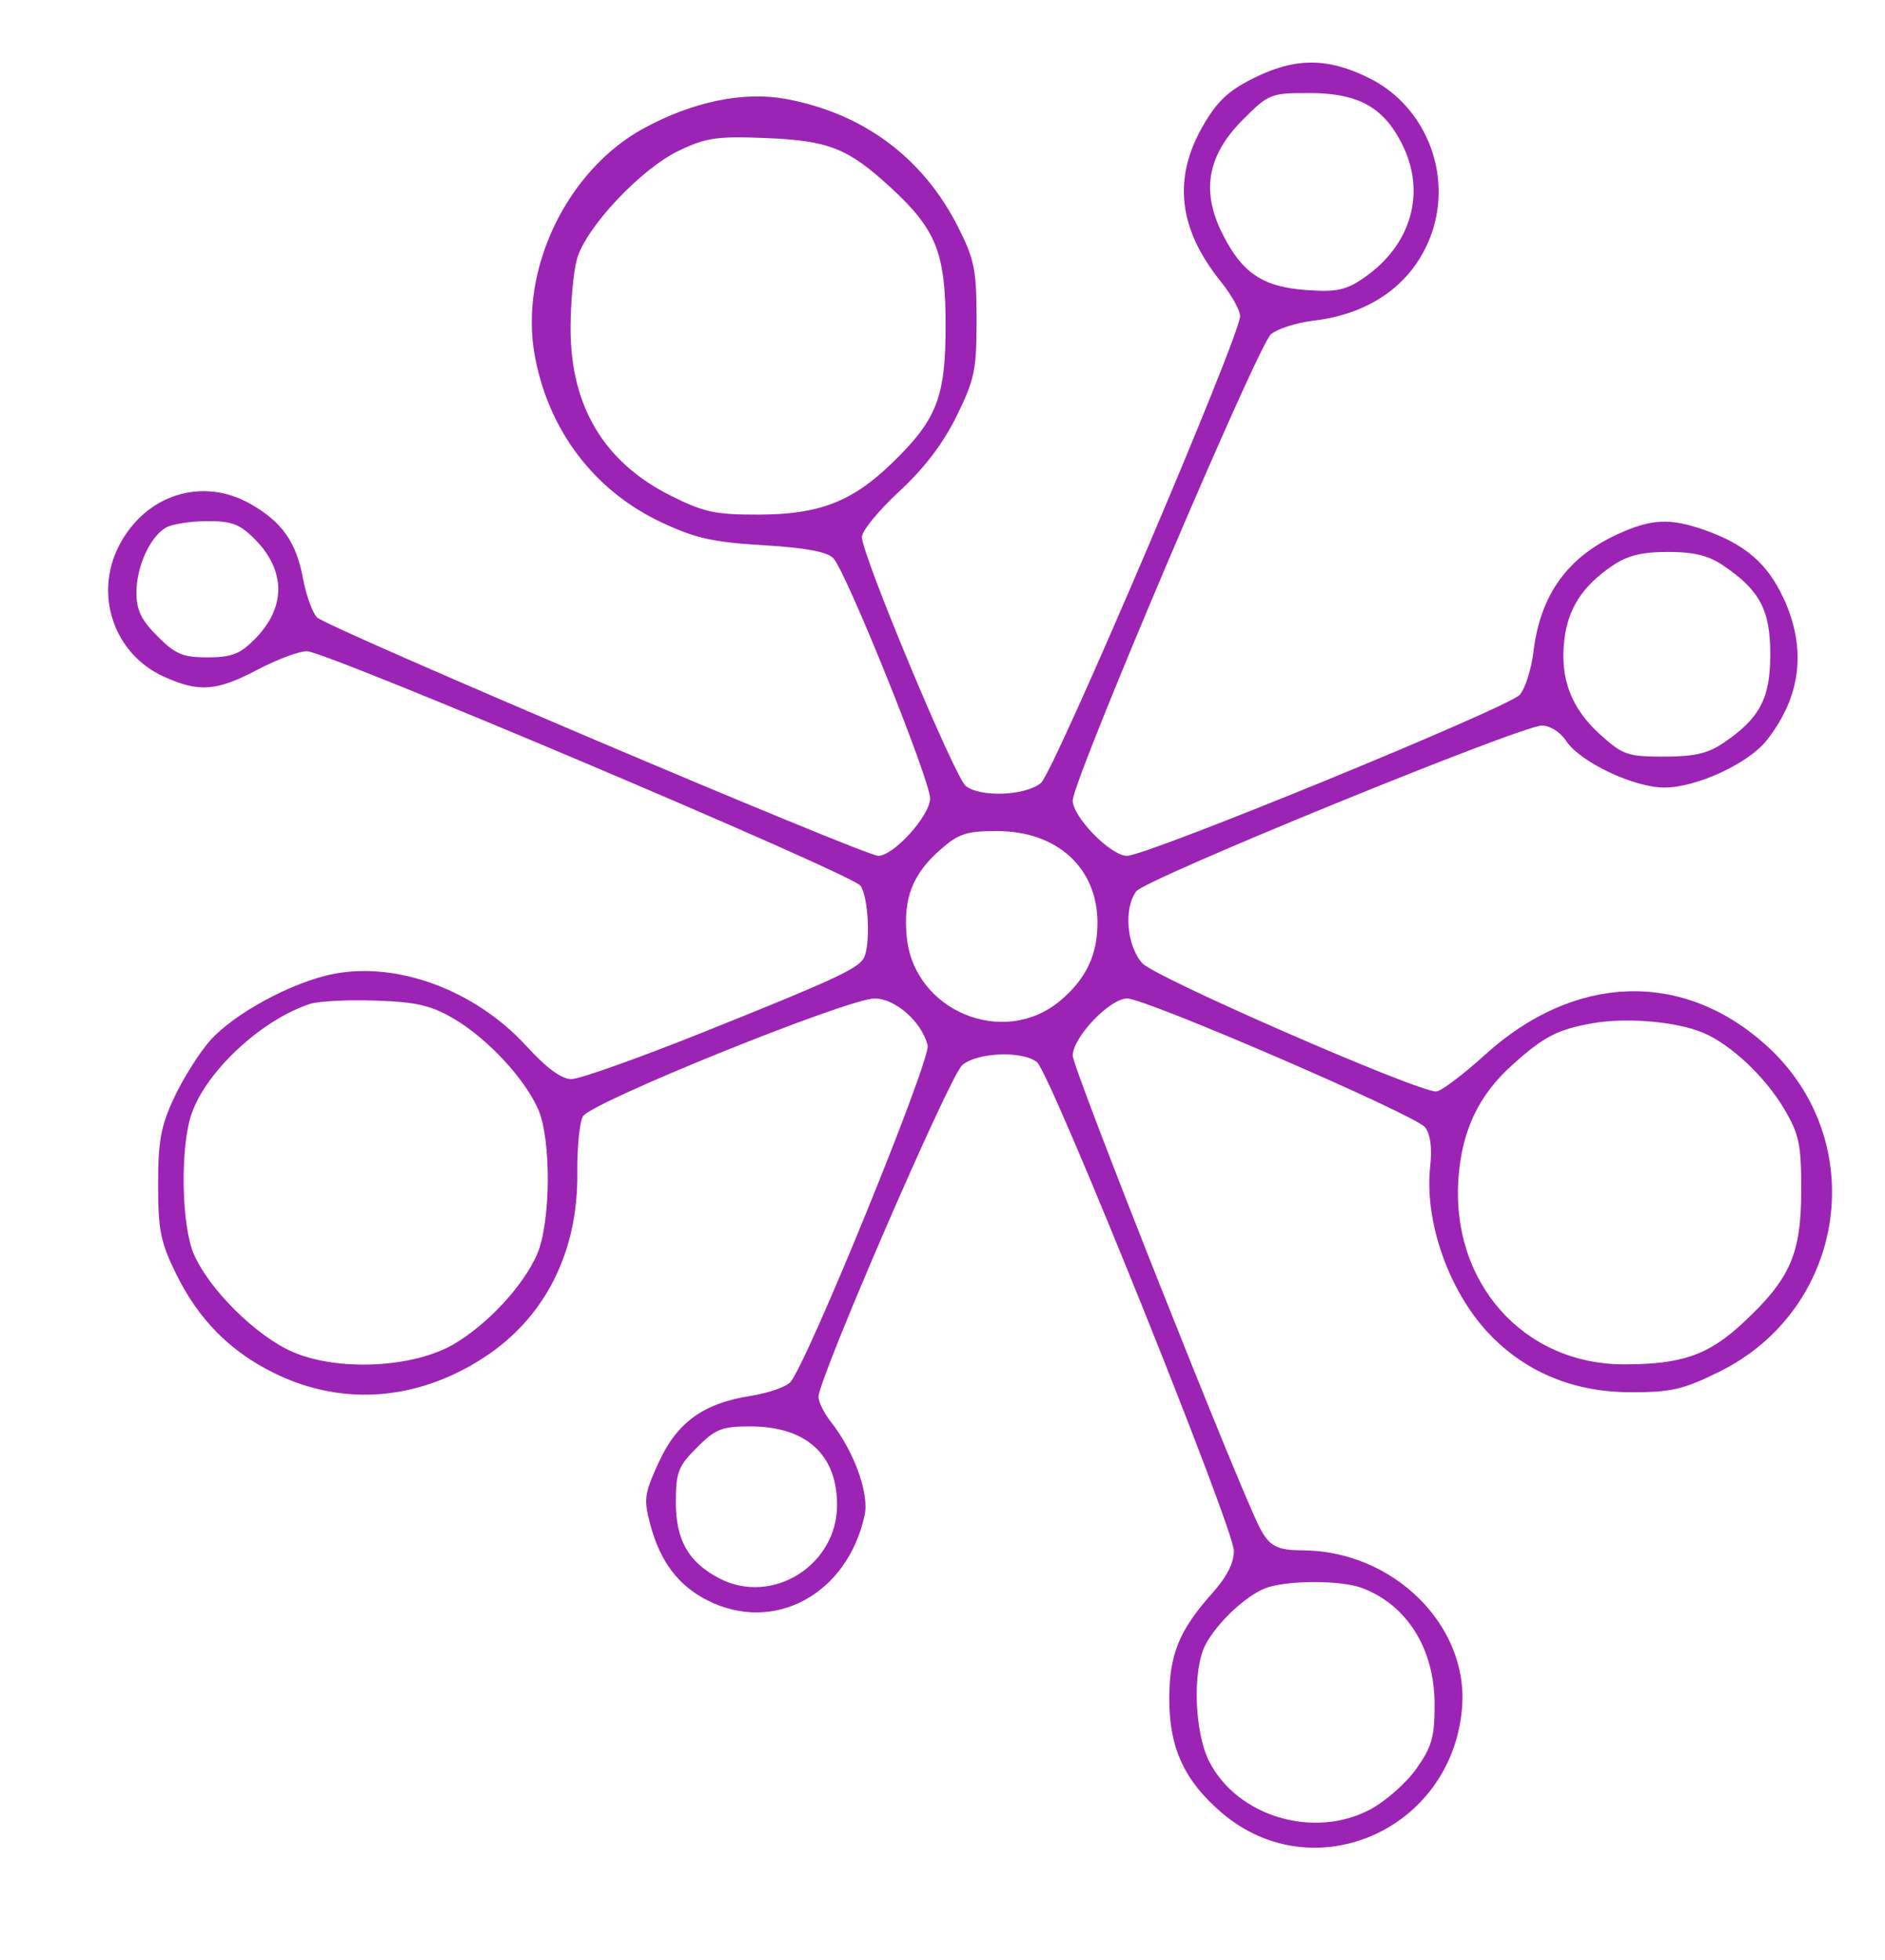 <svg xmlns="http://www.w3.org/2000/svg" width="304" height="316" viewBox="0 0 304 316" version="1.1"><path d="M 202.153 12.611 C 198.062 14.650, 196.268 16.348, 193.966 20.361 C 189.115 28.820, 190.054 36.914, 196.872 45.388 C 198.592 47.526, 200 50.036, 200 50.967 C 200 54.180, 170.004 124.470, 167.873 126.250 C 165.412 128.306, 158.165 128.605, 155.766 126.750 C 153.993 125.379, 139 89.465, 139 86.589 C 139 85.608, 141.706 82.303, 145.014 79.247 C 149.054 75.513, 152.090 71.532, 154.264 67.116 C 157.189 61.173, 157.499 59.676, 157.495 51.521 C 157.490 43.503, 157.158 41.844, 154.508 36.598 C 148.864 25.424, 139.220 18.256, 126.734 15.955 C 119.898 14.696, 111.736 16.386, 103.802 20.704 C 91.434 27.436, 83.726 43.487, 86.234 57.285 C 88.438 69.415, 95.850 79.163, 106.746 84.262 C 112.166 86.798, 115.020 87.435, 123.119 87.917 C 129.902 88.320, 133.379 88.963, 134.386 90 C 136.440 92.114, 150 125.757, 150 128.739 C 150 131.500, 144.130 138, 141.637 138 C 139.427 138, 52.792 101.199, 51.140 99.560 C 50.393 98.817, 49.377 96.025, 48.884 93.355 C 47.787 87.420, 45.525 84.193, 40.406 81.266 C 32.639 76.825, 23.434 79.748, 19.188 88.004 C 15.121 95.911, 18.386 105.455, 26.405 109.096 C 32.079 111.673, 34.907 111.468, 41.500 108 C 44.637 106.350, 48.227 105, 49.478 105 C 52.590 105, 137.189 140.819, 138.750 142.798 C 140.098 144.506, 140.438 152.792, 139.235 154.610 C 138.108 156.314, 134.067 158.166, 113.521 166.399 C 103.088 170.580, 93.478 174, 92.164 174 C 90.556 174, 88.180 172.257, 84.887 168.662 C 76.707 159.731, 64.261 155.054, 53.905 157.018 C 47.226 158.285, 37.720 163.416, 33.816 167.862 C 32.103 169.813, 29.532 173.904, 28.101 176.954 C 25.939 181.565, 25.500 183.933, 25.500 191 C 25.500 198.351, 25.891 200.297, 28.394 205.394 C 32.026 212.790, 37.123 217.935, 44.299 221.446 C 55.196 226.777, 67.224 225.887, 77.949 218.955 C 87.848 212.556, 93.237 201.962, 93.105 189.158 C 93.064 185.118, 93.462 181.005, 93.990 180.019 C 95.184 177.788, 136.725 161, 141.050 161 C 144.397 161, 148.650 164.756, 149.603 168.555 C 150.168 170.807, 130.089 220.033, 127.441 222.887 C 126.733 223.650, 123.849 224.639, 121.031 225.084 C 113.396 226.291, 109.188 229.347, 106.213 235.846 C 103.909 240.878, 103.790 241.767, 104.877 245.829 C 106.472 251.793, 109.358 255.632, 114.044 258.023 C 124.798 263.509, 136.687 257.086, 139.447 244.299 C 140.197 240.820, 137.747 234.036, 134.035 229.318 C 132.916 227.895, 132 226.061, 132 225.244 C 132 222.326, 153.167 173.467, 155.175 171.750 C 157.582 169.692, 164.836 169.391, 167.223 171.250 C 169.382 172.931, 199 246.421, 199 250.096 C 199 251.975, 197.818 254.313, 195.636 256.747 C 190.162 262.855, 188.567 266.749, 188.571 274 C 188.575 281.854, 191.019 287.149, 197.007 292.274 C 211.743 304.888, 234.109 295.177, 235.786 275.437 C 236.918 262.118, 224.722 250.048, 210.068 249.985 C 205.977 249.967, 204.733 249.324, 203.218 246.443 C 199.938 240.205, 173 172.256, 173 170.221 C 173 167.277, 178.978 161, 181.782 161 C 184.821 161, 228.320 179.803, 229.828 181.769 C 230.686 182.886, 230.980 185.096, 230.658 188 C 229.642 197.169, 233.854 208.787, 240.663 215.597 C 246.546 221.479, 254.101 224.486, 263.021 224.493 C 269.516 224.499, 271.456 224.050, 277.245 221.200 C 297.890 211.037, 301.792 183.788, 284.792 168.503 C 271.341 156.409, 253.918 157.007, 239.517 170.058 C 235.911 173.326, 232.353 176, 231.611 176 C 228.440 176, 186.368 157.647, 184.250 155.339 C 181.715 152.578, 181.189 146.464, 183.250 143.714 C 184.729 141.740, 245.295 117, 248.649 117 C 249.992 117, 251.624 118.023, 252.561 119.452 C 254.797 122.865, 263.515 127.002, 268.446 126.990 C 273.603 126.978, 281.988 123.102, 284.920 119.375 C 290.502 112.280, 291.404 104.558, 287.606 96.401 C 285.024 90.855, 281.454 87.777, 274.940 85.479 C 269.365 83.512, 266.389 83.641, 261 86.084 C 252.793 89.805, 248.388 95.931, 247.297 105.140 C 246.971 107.892, 245.983 110.991, 245.102 112.026 C 243.375 114.057, 184.971 138, 181.747 138 C 179.141 138, 173 131.739, 173 129.082 C 173 125.850, 202.818 55.726, 204.970 53.898 C 206.008 53.017, 209.108 52.029, 211.860 51.703 C 220.794 50.645, 227.415 46.039, 230.452 38.768 C 234.564 28.927, 230.303 17.323, 220.847 12.611 C 214.108 9.253, 208.892 9.253, 202.153 12.611 M 200.464 19.273 C 194.717 25.020, 193.676 30.782, 197.138 37.686 C 200.329 44.049, 203.666 46.279, 210.737 46.774 C 215.548 47.110, 217.063 46.791, 219.908 44.839 C 227.651 39.525, 230.075 30.988, 226.070 23.137 C 223.047 17.213, 218.995 15.008, 211.118 15.004 C 204.937 15, 204.603 15.134, 200.464 19.273 M 109.497 24.290 C 103.361 27.220, 94.458 36.689, 93.041 41.792 C 92.475 43.831, 92.013 48.875, 92.015 53 C 92.022 65.545, 97.442 74.566, 108.200 79.942 C 113.531 82.606, 115.362 82.997, 122.410 82.978 C 132.118 82.952, 137.431 80.898, 143.833 74.697 C 151.099 67.658, 152.500 64.071, 152.500 52.500 C 152.500 40.807, 150.999 37.019, 143.699 30.290 C 136.762 23.896, 133.680 22.671, 123.500 22.262 C 115.626 21.946, 113.874 22.200, 109.497 24.290 M 26.750 85.080 C 24.180 86.577, 22 91.382, 22 95.550 C 22 98.368, 22.775 99.975, 25.400 102.600 C 28.297 105.497, 29.491 106, 33.477 106 C 37.294 106, 38.682 105.472, 41.026 103.128 C 46.163 97.991, 46.163 92.009, 41.026 86.872 C 38.643 84.489, 37.331 84.005, 33.327 84.030 C 30.672 84.047, 27.712 84.519, 26.750 85.080 M 259.990 91.250 C 255.190 94.516, 252.849 98.164, 252.273 103.267 C 251.576 109.452, 253.395 114.221, 258.059 118.434 C 261.710 121.733, 262.481 122, 268.355 122 C 273.293 122, 275.439 121.500, 278.010 119.750 C 283.823 115.794, 285.500 112.603, 285.500 105.500 C 285.500 98.397, 283.823 95.206, 278.010 91.250 C 275.536 89.566, 273.269 89, 269 89 C 264.731 89, 262.464 89.566, 259.990 91.250 M 151.658 136.995 C 147.148 140.956, 145.637 144.873, 146.233 151.068 C 147.381 163.017, 161.873 169.027, 171.006 161.341 C 175.137 157.866, 177.001 153.963, 176.996 148.800 C 176.989 139.941, 170.491 134.010, 160.785 134.004 C 155.860 134.001, 154.598 134.414, 151.658 136.995 M 49.994 161.876 C 42.200 164.427, 33.313 172.659, 30.908 179.556 C 29.035 184.925, 29.233 197.542, 31.264 202.229 C 33.739 207.939, 41.381 215.487, 47.238 218.007 C 54.549 221.152, 66.660 220.562, 73.176 216.743 C 78.641 213.540, 84.380 207.356, 86.606 202.272 C 88.835 197.181, 88.941 183.767, 86.790 178.860 C 84.610 173.889, 78.588 167.429, 73.176 164.257 C 69.505 162.106, 67.205 161.573, 60.592 161.341 C 56.141 161.184, 51.372 161.425, 49.994 161.876 M 256.872 164.989 C 251.189 165.984, 248.947 167.150, 243.839 171.764 C 238.507 176.582, 235.839 182.142, 235.232 189.701 C 233.868 206.693, 245.610 220.008, 261.946 219.994 C 271.332 219.986, 275.555 218.496, 281.227 213.191 C 288.730 206.173, 290.474 202.183, 290.488 192 C 290.499 184.545, 290.167 182.933, 287.788 178.887 C 284.687 173.612, 279.060 168.332, 274.573 166.486 C 270.245 164.706, 262.316 164.035, 256.872 164.989 M 112.400 233.400 C 109.363 236.437, 109 237.383, 109 242.265 C 109 248.358, 111.061 251.946, 116.039 254.520 C 124.541 258.917, 134.987 252.404, 134.996 242.700 C 135.004 234.510, 130.016 230, 120.950 230 C 116.427 230, 115.386 230.414, 112.400 233.400 M 204 256.121 C 200.806 257.391, 196.225 261.728, 194.411 265.200 C 192.281 269.276, 192.606 279.307, 195.020 284.039 C 199.553 292.924, 211.932 296.599, 221 291.752 C 223.475 290.429, 226.822 287.470, 228.438 285.176 C 230.936 281.629, 231.373 280.071, 231.361 274.753 C 231.340 265.865, 226.926 258.800, 219.685 256.064 C 216.210 254.751, 207.365 254.783, 204 256.121" stroke="none" fill="#9c24b4" fill-rule="evenodd"/></svg>